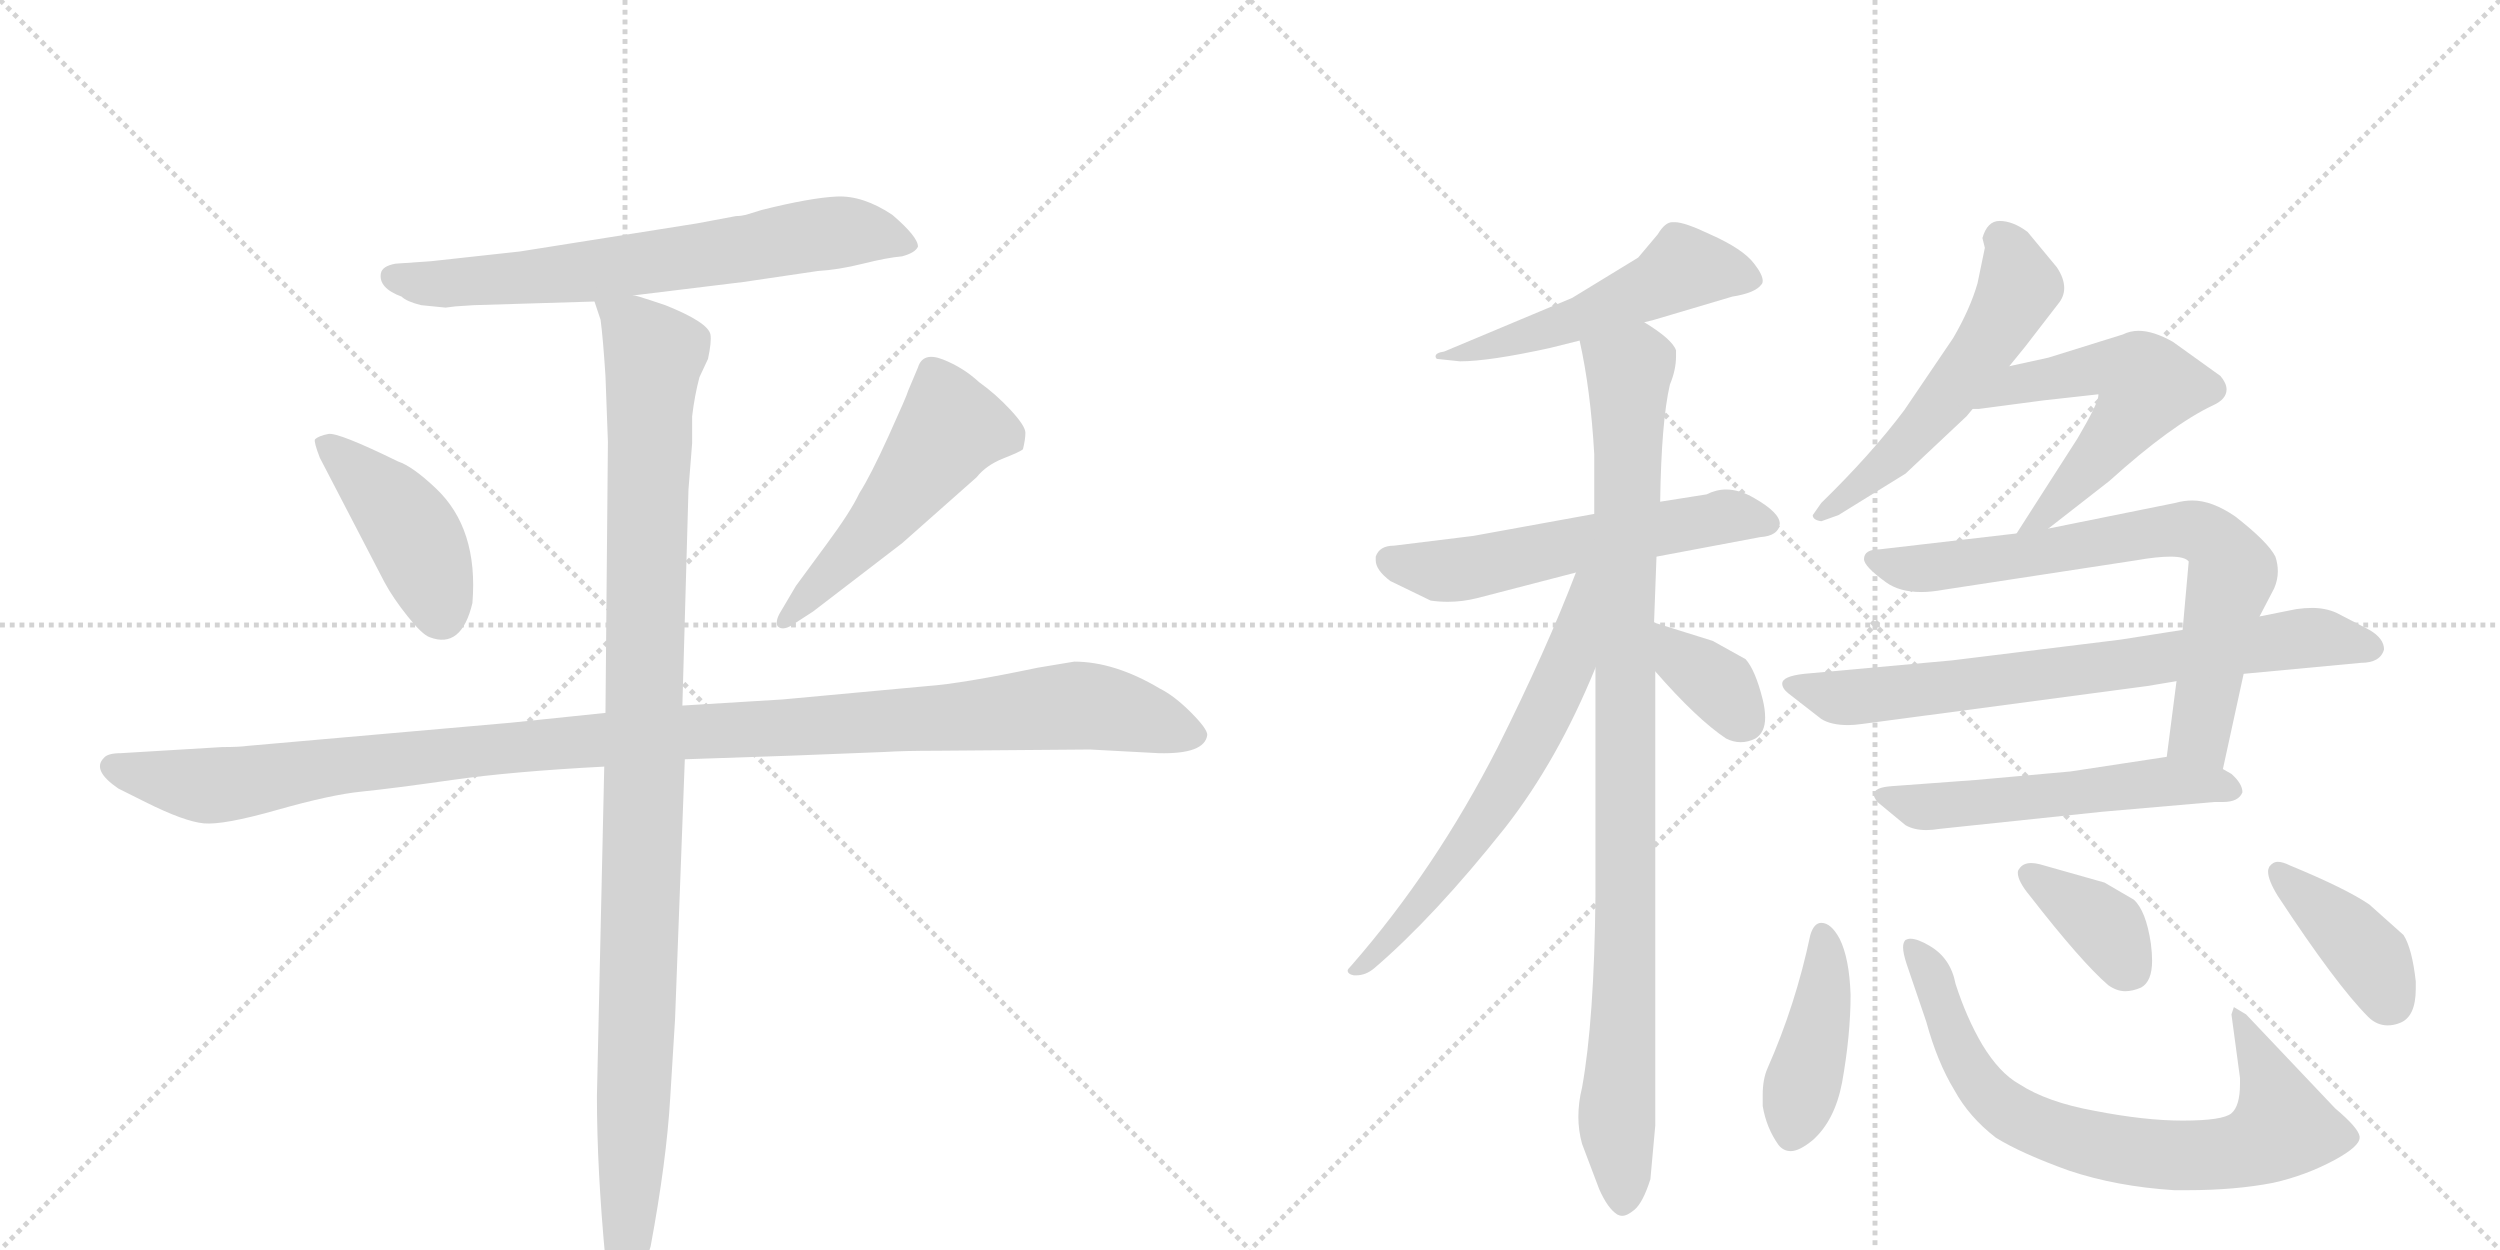 <svg version="1.1" viewBox="0 0 2048 1024" xmlns="http://www.w3.org/2000/svg">
  <g stroke="lightgray" stroke-dasharray="1,1" stroke-width="1" transform="scale(4, 4)">
    <line x1="0" y1="0" x2="256" y2="256"></line>
    <line x1="256" y1="0" x2="0" y2="256"></line>
    <line x1="128" y1="0" x2="128" y2="256"></line>
    <line x1="0" y1="128" x2="256" y2="128"></line>
    <line x1="256" y1="0" x2="512" y2="256"></line>
    <line x1="512" y1="0" x2="256" y2="256"></line>
    <line x1="384" y1="0" x2="384" y2="256"></line>
    <line x1="256" y1="128" x2="512" y2="128"></line>
  </g>
<g transform="scale(1, -1) translate(0, -850)">
   <style type="text/css">
    @keyframes keyframes0 {
      from {
       stroke: black;
       stroke-dashoffset: 683;
       stroke-width: 128;
       }
       69% {
       animation-timing-function: step-end;
       stroke: black;
       stroke-dashoffset: 0;
       stroke-width: 128;
       }
       to {
       stroke: black;
       stroke-width: 1024;
       }
       }
       #make-me-a-hanzi-animation-0 {
         animation: keyframes0 0.806s both;
         animation-delay: 0s;
         animation-timing-function: linear;
       }
    @keyframes keyframes1 {
      from {
       stroke: black;
       stroke-dashoffset: 428;
       stroke-width: 128;
       }
       58% {
       animation-timing-function: step-end;
       stroke: black;
       stroke-dashoffset: 0;
       stroke-width: 128;
       }
       to {
       stroke: black;
       stroke-width: 1024;
       }
       }
       #make-me-a-hanzi-animation-1 {
         animation: keyframes1 0.598s both;
         animation-delay: 0.806s;
         animation-timing-function: linear;
       }
    @keyframes keyframes2 {
      from {
       stroke: black;
       stroke-dashoffset: 517;
       stroke-width: 128;
       }
       63% {
       animation-timing-function: step-end;
       stroke: black;
       stroke-dashoffset: 0;
       stroke-width: 128;
       }
       to {
       stroke: black;
       stroke-width: 1024;
       }
       }
       #make-me-a-hanzi-animation-2 {
         animation: keyframes2 0.671s both;
         animation-delay: 1.404s;
         animation-timing-function: linear;
       }
    @keyframes keyframes3 {
      from {
       stroke: black;
       stroke-dashoffset: 1148;
       stroke-width: 128;
       }
       79% {
       animation-timing-function: step-end;
       stroke: black;
       stroke-dashoffset: 0;
       stroke-width: 128;
       }
       to {
       stroke: black;
       stroke-width: 1024;
       }
       }
       #make-me-a-hanzi-animation-3 {
         animation: keyframes3 1.184s both;
         animation-delay: 2.075s;
         animation-timing-function: linear;
       }
    @keyframes keyframes4 {
      from {
       stroke: black;
       stroke-dashoffset: 1084;
       stroke-width: 128;
       }
       78% {
       animation-timing-function: step-end;
       stroke: black;
       stroke-dashoffset: 0;
       stroke-width: 128;
       }
       to {
       stroke: black;
       stroke-width: 1024;
       }
       }
       #make-me-a-hanzi-animation-4 {
         animation: keyframes4 1.132s both;
         animation-delay: 3.259s;
         animation-timing-function: linear;
       }
    @keyframes keyframes5 {
      from {
       stroke: black;
       stroke-dashoffset: 523;
       stroke-width: 128;
       }
       63% {
       animation-timing-function: step-end;
       stroke: black;
       stroke-dashoffset: 0;
       stroke-width: 128;
       }
       to {
       stroke: black;
       stroke-width: 1024;
       }
       }
       #make-me-a-hanzi-animation-5 {
         animation: keyframes5 0.676s both;
         animation-delay: 4.391s;
         animation-timing-function: linear;
       }
    @keyframes keyframes6 {
      from {
       stroke: black;
       stroke-dashoffset: 574;
       stroke-width: 128;
       }
       65% {
       animation-timing-function: step-end;
       stroke: black;
       stroke-dashoffset: 0;
       stroke-width: 128;
       }
       to {
       stroke: black;
       stroke-width: 1024;
       }
       }
       #make-me-a-hanzi-animation-6 {
         animation: keyframes6 0.717s both;
         animation-delay: 5.067s;
         animation-timing-function: linear;
       }
    @keyframes keyframes7 {
      from {
       stroke: black;
       stroke-dashoffset: 974;
       stroke-width: 128;
       }
       76% {
       animation-timing-function: step-end;
       stroke: black;
       stroke-dashoffset: 0;
       stroke-width: 128;
       }
       to {
       stroke: black;
       stroke-width: 1024;
       }
       }
       #make-me-a-hanzi-animation-7 {
         animation: keyframes7 1.043s both;
         animation-delay: 5.784s;
         animation-timing-function: linear;
       }
    @keyframes keyframes8 {
      from {
       stroke: black;
       stroke-dashoffset: 638;
       stroke-width: 128;
       }
       67% {
       animation-timing-function: step-end;
       stroke: black;
       stroke-dashoffset: 0;
       stroke-width: 128;
       }
       to {
       stroke: black;
       stroke-width: 1024;
       }
       }
       #make-me-a-hanzi-animation-8 {
         animation: keyframes8 0.769s both;
         animation-delay: 6.827s;
         animation-timing-function: linear;
       }
    @keyframes keyframes9 {
      from {
       stroke: black;
       stroke-dashoffset: 357;
       stroke-width: 128;
       }
       54% {
       animation-timing-function: step-end;
       stroke: black;
       stroke-dashoffset: 0;
       stroke-width: 128;
       }
       to {
       stroke: black;
       stroke-width: 1024;
       }
       }
       #make-me-a-hanzi-animation-9 {
         animation: keyframes9 0.541s both;
         animation-delay: 7.596s;
         animation-timing-function: linear;
       }
    @keyframes keyframes10 {
      from {
       stroke: black;
       stroke-dashoffset: 548;
       stroke-width: 128;
       }
       64% {
       animation-timing-function: step-end;
       stroke: black;
       stroke-dashoffset: 0;
       stroke-width: 128;
       }
       to {
       stroke: black;
       stroke-width: 1024;
       }
       }
       #make-me-a-hanzi-animation-10 {
         animation: keyframes10 0.696s both;
         animation-delay: 8.136s;
         animation-timing-function: linear;
       }
    @keyframes keyframes11 {
      from {
       stroke: black;
       stroke-dashoffset: 465;
       stroke-width: 128;
       }
       60% {
       animation-timing-function: step-end;
       stroke: black;
       stroke-dashoffset: 0;
       stroke-width: 128;
       }
       to {
       stroke: black;
       stroke-width: 1024;
       }
       }
       #make-me-a-hanzi-animation-11 {
         animation: keyframes11 0.628s both;
         animation-delay: 8.832s;
         animation-timing-function: linear;
       }
    @keyframes keyframes12 {
      from {
       stroke: black;
       stroke-dashoffset: 726;
       stroke-width: 128;
       }
       70% {
       animation-timing-function: step-end;
       stroke: black;
       stroke-dashoffset: 0;
       stroke-width: 128;
       }
       to {
       stroke: black;
       stroke-width: 1024;
       }
       }
       #make-me-a-hanzi-animation-12 {
         animation: keyframes12 0.841s both;
         animation-delay: 9.461s;
         animation-timing-function: linear;
       }
    @keyframes keyframes13 {
      from {
       stroke: black;
       stroke-dashoffset: 737;
       stroke-width: 128;
       }
       71% {
       animation-timing-function: step-end;
       stroke: black;
       stroke-dashoffset: 0;
       stroke-width: 128;
       }
       to {
       stroke: black;
       stroke-width: 1024;
       }
       }
       #make-me-a-hanzi-animation-13 {
         animation: keyframes13 0.85s both;
         animation-delay: 10.302s;
         animation-timing-function: linear;
       }
    @keyframes keyframes14 {
      from {
       stroke: black;
       stroke-dashoffset: 547;
       stroke-width: 128;
       }
       64% {
       animation-timing-function: step-end;
       stroke: black;
       stroke-dashoffset: 0;
       stroke-width: 128;
       }
       to {
       stroke: black;
       stroke-width: 1024;
       }
       }
       #make-me-a-hanzi-animation-14 {
         animation: keyframes14 0.695s both;
         animation-delay: 11.151s;
         animation-timing-function: linear;
       }
    @keyframes keyframes15 {
      from {
       stroke: black;
       stroke-dashoffset: 422;
       stroke-width: 128;
       }
       58% {
       animation-timing-function: step-end;
       stroke: black;
       stroke-dashoffset: 0;
       stroke-width: 128;
       }
       to {
       stroke: black;
       stroke-width: 1024;
       }
       }
       #make-me-a-hanzi-animation-15 {
         animation: keyframes15 0.593s both;
         animation-delay: 11.847s;
         animation-timing-function: linear;
       }
    @keyframes keyframes16 {
      from {
       stroke: black;
       stroke-dashoffset: 753;
       stroke-width: 128;
       }
       71% {
       animation-timing-function: step-end;
       stroke: black;
       stroke-dashoffset: 0;
       stroke-width: 128;
       }
       to {
       stroke: black;
       stroke-width: 1024;
       }
       }
       #make-me-a-hanzi-animation-16 {
         animation: keyframes16 0.863s both;
         animation-delay: 12.44s;
         animation-timing-function: linear;
       }
    @keyframes keyframes17 {
      from {
       stroke: black;
       stroke-dashoffset: 370;
       stroke-width: 128;
       }
       55% {
       animation-timing-function: step-end;
       stroke: black;
       stroke-dashoffset: 0;
       stroke-width: 128;
       }
       to {
       stroke: black;
       stroke-width: 1024;
       }
       }
       #make-me-a-hanzi-animation-17 {
         animation: keyframes17 0.551s both;
         animation-delay: 13.303s;
         animation-timing-function: linear;
       }
    @keyframes keyframes18 {
      from {
       stroke: black;
       stroke-dashoffset: 397;
       stroke-width: 128;
       }
       56% {
       animation-timing-function: step-end;
       stroke: black;
       stroke-dashoffset: 0;
       stroke-width: 128;
       }
       to {
       stroke: black;
       stroke-width: 1024;
       }
       }
       #make-me-a-hanzi-animation-18 {
         animation: keyframes18 0.573s both;
         animation-delay: 13.854s;
         animation-timing-function: linear;
       }
</style>
<path d="M 611 674 Q 607 673 603 673 L 571 667 L 426 644 Q 354 636 353 636 L 324 634 Q 313 632 312 626 Q 310 614 329 607 Q 333 603 345 600 L 365 598 L 373 599 L 388 600 L 487 603 L 519 608 L 609 619 L 670 628 Q 687 629 707 634 Q 727 639 739 640 Q 750 643 752 648 Q 752 656 731 674 Q 707 690 685.5 689 Q 664 688 624 678 L 611 674 Z" fill="lightgray"></path> 
<path d="M 315 373 Q 322 360 334 345 Q 346 330 352 328 Q 378 318 387 356 Q 392 417 357 450 Q 338 468 326 472 Q 277 496 269 494.5 Q 261 493 258 490 Q 257 488 262 475 L 315 373 Z" fill="lightgray"></path> 
<path d="M 666 349 L 739 405 L 800 459 Q 808 469 822 474.5 Q 836 480 838 482 Q 840 490 840 495.5 Q 840 501 828 514 Q 816 527 802 537 Q 789 549 772.5 555.5 Q 756 562 752 549 L 744 530 Q 743 526 728 493 Q 713 460 704 446 Q 697 431 677 404 L 652 370 L 639 348 Q 635 341 637 337 Q 641 333 649 338 L 666 349 Z" fill="lightgray"></path> 
<path d="M 496 266 L 419 258 L 203 239 Q 196 238 182 238 L 99 233 Q 88 233 85 229 Q 75 219 97 204 L 119 193 Q 151 177 167 175.5 Q 183 174 227 186.5 Q 271 199 296 201.5 Q 321 204 370 211 Q 419 218 495 222 L 561 228 L 649 231 L 725 234 Q 740 235 768 235 L 893 236 L 949 233 Q 987 232 989 248 Q 989 253 975.5 266.5 Q 962 280 950 286 Q 913 308 880 308 L 850 303 Q 788 290 760 288 L 641 277 L 559 272 L 496 266 Z" fill="lightgray"></path> 
<path d="M 487 603 L 492 588 Q 494 573 496 542 L 498 488 L 496 266 L 495 222 L 489 -48 Q 489 -108 496 -182 Q 498 -210 507 -214 L 512 -216 Q 517 -216 523 -202 Q 532 -175 533 -171 Q 546 -101 549 -50 L 553 15 L 561 228 L 559 272 L 564 449 L 567 487 L 567 509 Q 569 526 573 541 L 580 556 Q 583 570 582 576 Q 580 586 545 600 L 533 604 Q 521 608 519 608 C 490 617 483 619 487 603 Z" fill="lightgray"></path> 
<path d="M 1347 586 L 1355 588 L 1419 607 Q 1438 610 1443 617 Q 1444 618 1444 620 Q 1444 625 1437 634 Q 1428 646 1401 658 Q 1380 668 1372 668 L 1370 668 Q 1364 668 1358 658 L 1342 639 L 1288 606 L 1183 562 Q 1176 561 1176 558 Q 1176 557 1177 556 L 1196 554 Q 1220 554 1270 565 L 1294 571 L 1347 586 Z" fill="lightgray"></path> 
<path d="M 1357 394 L 1442 410 Q 1457 411 1458 421 Q 1458 430 1437 442 Q 1425 449 1414 449 Q 1406 449 1398 445 L 1360 439 L 1306 429 L 1207 411 L 1142 403 Q 1130 403 1127 394 L 1127 391 Q 1127 383 1139 374 L 1172 358 Q 1179 357 1186 357 Q 1198 357 1210 360 L 1291 381 L 1357 394 Z" fill="lightgray"></path> 
<path d="M 1352 -116 L 1356 -72 L 1356 300 L 1355 340 L 1357 394 L 1360 439 Q 1361 505 1368 535 Q 1373 547 1373 558 L 1373 563 Q 1370 572 1347 586 C 1323 603 1288 600 1294 571 Q 1303 531 1306 478 L 1306 429 L 1307 303 L 1307 116 Q 1306 14 1296 -41 Q 1293 -53 1293 -65 Q 1293 -76 1296 -87 L 1310 -124 Q 1317 -140 1325 -145 Q 1327 -146 1329 -146 Q 1333 -146 1339 -141 Q 1346 -135 1352 -116 Z" fill="lightgray"></path> 
<path d="M 1291 381 Q 1267 318 1227 238 Q 1176 138 1107 59 Q 1104 56 1104 55 Q 1104 52 1109 51 L 1111 51 Q 1119 51 1126 57 Q 1175 99 1233 172 Q 1276 227 1307 303 C 1351 408 1302 409 1291 381 Z" fill="lightgray"></path> 
<path d="M 1356 300 Q 1390 261 1414 245 Q 1420 242 1426 242 Q 1432 242 1438 245 Q 1446 250 1446 262 Q 1446 269 1444 277 Q 1438 301 1430 310 L 1403 325 L 1355 340 C 1326 349 1336 323 1356 300 Z" fill="lightgray"></path> 
<path d="M 1646 550 L 1659 566 L 1686 601 Q 1691 607 1691 614 Q 1691 622 1685 631 L 1661 660 Q 1649 669 1638 669 Q 1628 669 1624 655 L 1626 647 L 1620 618 Q 1614 597 1600 573 L 1560 514 Q 1533 478 1492 438 L 1485 428 Q 1485 424 1492 423 L 1506 428 L 1561 462 L 1611 509 L 1616 515 L 1646 550 Z" fill="lightgray"></path> 
<path d="M 1678 417 L 1728 456 Q 1779 502 1813 518 Q 1824 523 1824 531 Q 1824 536 1819 542 L 1780 570 Q 1764 579 1752 579 Q 1745 579 1739 576 L 1678 557 L 1646 550 C 1617 544 1586 513 1616 515 L 1621 515 L 1674 522 L 1719 527 L 1719 526 Q 1719 520 1702 491 L 1668 438 L 1652 413 C 1636 388 1654 399 1678 417 Z" fill="lightgray"></path> 
<path d="M 1783 292 L 1775 230 C 1771 200 1815 191 1821 220 L 1838 298 L 1851 345 L 1863 368 Q 1866 375 1866 382 Q 1866 388 1864 394 Q 1858 406 1831 427 Q 1812 440 1796 440 Q 1789 440 1782 438 L 1678 417 L 1652 413 L 1540 400 Q 1527 400 1527 392 Q 1527 386 1545 373 Q 1556 365 1574 365 Q 1582 365 1593 367 L 1750 391 Q 1767 394 1778 394 Q 1790 394 1793 390 L 1788 334 L 1783 292 Z" fill="lightgray"></path> 
<path d="M 1514 256 Q 1519 256 1526 257 L 1759 288 L 1783 292 L 1838 298 L 1934 307 Q 1950 307 1953 318 Q 1953 327 1941 334 L 1914 348 Q 1905 352 1894 352 Q 1888 352 1881 351 L 1851 345 L 1788 334 L 1737 326 L 1599 309 L 1478 298 Q 1460 296 1460 290 Q 1460 286 1465 282 L 1492 261 Q 1500 256 1514 256 Z" fill="lightgray"></path> 
<path d="M 1775 230 L 1696 218 L 1618 211 L 1550 206 Q 1535 205 1535 199 Q 1535 197 1538 193 L 1561 174 Q 1568 170 1578 170 Q 1583 170 1589 171 L 1722 185 L 1814 193 L 1821 193 Q 1834 193 1837 201 Q 1837 208 1828 216 L 1821 220 C 1799 234 1799 234 1775 230 Z" fill="lightgray"></path> 
<path d="M 1492 94 Q 1486 94 1483 84 Q 1471 27 1448 -25 Q 1444 -34 1444 -47 L 1444 -56 Q 1447 -74 1457 -88 Q 1461 -93 1467 -93 Q 1474 -93 1485 -84 Q 1503 -68 1509 -37 Q 1516 2 1516 35 Q 1515 65 1507 81 Q 1500 94 1492 94 Z" fill="lightgray"></path> 
<path d="M 1635 -82 Q 1656 -95 1695 -109 Q 1734 -122 1781 -125 L 1792 -125 Q 1831 -125 1862 -119 Q 1889 -113 1913 -100 Q 1933 -89 1933 -82 L 1933 -81 Q 1932 -74 1913 -58 L 1840 19 L 1830 25 L 1828 19 L 1835 -33 L 1835 -38 Q 1835 -56 1828 -62 Q 1821 -68 1788 -68 Q 1757 -68 1716 -60 Q 1677 -53 1654 -38 Q 1638 -29 1624 -6 Q 1611 16 1602 44 Q 1598 65 1581 75 Q 1571 81 1565 81 Q 1563 81 1561 80 Q 1559 78 1559 74 Q 1559 69 1562 60 L 1578 13 Q 1587 -20 1601 -43 Q 1613 -65 1635 -82 Z" fill="lightgray"></path> 
<path d="M 1724 127 L 1671 142 Q 1667 143 1664 143 Q 1657 143 1654 138 Q 1653 137 1653 135 Q 1653 128 1663 116 Q 1705 62 1727 43 Q 1734 38 1741 38 Q 1747 38 1754 41 Q 1763 46 1763 63 Q 1763 69 1762 77 Q 1758 104 1748 113 L 1724 127 Z" fill="lightgray"></path> 
<path d="M 1941 109 Q 1922 122 1876 141 Q 1870 144 1866 144 Q 1862 144 1859 140 Q 1858 138 1858 136 Q 1858 129 1866 116 Q 1914 43 1940 17 Q 1947 10 1956 10 Q 1961 10 1966 12 Q 1979 17 1979 40 L 1979 46 Q 1976 73 1969 84 L 1941 109 Z" fill="lightgray"></path> 
      <clipPath id="make-me-a-hanzi-clip-0">
      <path d="M 611 674 Q 607 673 603 673 L 571 667 L 426 644 Q 354 636 353 636 L 324 634 Q 313 632 312 626 Q 310 614 329 607 Q 333 603 345 600 L 365 598 L 373 599 L 388 600 L 487 603 L 519 608 L 609 619 L 670 628 Q 687 629 707 634 Q 727 639 739 640 Q 750 643 752 648 Q 752 656 731 674 Q 707 690 685.5 689 Q 664 688 624 678 L 611 674 Z" fill="lightgray"></path>
      </clipPath>
      <path clip-path="url(#make-me-a-hanzi-clip-0)" d="M 322 623 L 362 617 L 489 628 L 690 660 L 726 657 L 743 648 " fill="none" id="make-me-a-hanzi-animation-0" stroke-dasharray="555 1110" stroke-linecap="round"></path>

      <clipPath id="make-me-a-hanzi-clip-1">
      <path d="M 315 373 Q 322 360 334 345 Q 346 330 352 328 Q 378 318 387 356 Q 392 417 357 450 Q 338 468 326 472 Q 277 496 269 494.5 Q 261 493 258 490 Q 257 488 262 475 L 315 373 Z" fill="lightgray"></path>
      </clipPath>
      <path clip-path="url(#make-me-a-hanzi-clip-1)" d="M 267 484 L 304 454 L 334 419 L 361 346 " fill="none" id="make-me-a-hanzi-animation-1" stroke-dasharray="300 600" stroke-linecap="round"></path>

      <clipPath id="make-me-a-hanzi-clip-2">
      <path d="M 666 349 L 739 405 L 800 459 Q 808 469 822 474.5 Q 836 480 838 482 Q 840 490 840 495.5 Q 840 501 828 514 Q 816 527 802 537 Q 789 549 772.5 555.5 Q 756 562 752 549 L 744 530 Q 743 526 728 493 Q 713 460 704 446 Q 697 431 677 404 L 652 370 L 639 348 Q 635 341 637 337 Q 641 333 649 338 L 666 349 Z" fill="lightgray"></path>
      </clipPath>
      <path clip-path="url(#make-me-a-hanzi-clip-2)" d="M 830 490 L 779 500 L 708 408 L 643 342 " fill="none" id="make-me-a-hanzi-animation-2" stroke-dasharray="389 778" stroke-linecap="round"></path>

      <clipPath id="make-me-a-hanzi-clip-3">
      <path d="M 496 266 L 419 258 L 203 239 Q 196 238 182 238 L 99 233 Q 88 233 85 229 Q 75 219 97 204 L 119 193 Q 151 177 167 175.5 Q 183 174 227 186.5 Q 271 199 296 201.5 Q 321 204 370 211 Q 419 218 495 222 L 561 228 L 649 231 L 725 234 Q 740 235 768 235 L 893 236 L 949 233 Q 987 232 989 248 Q 989 253 975.5 266.5 Q 962 280 950 286 Q 913 308 880 308 L 850 303 Q 788 290 760 288 L 641 277 L 559 272 L 496 266 Z" fill="lightgray"></path>
      </clipPath>
      <path clip-path="url(#make-me-a-hanzi-clip-3)" d="M 95 221 L 168 206 L 460 242 L 878 272 L 929 264 L 979 248 " fill="none" id="make-me-a-hanzi-animation-3" stroke-dasharray="1020 2040" stroke-linecap="round"></path>

      <clipPath id="make-me-a-hanzi-clip-4">
      <path d="M 487 603 L 492 588 Q 494 573 496 542 L 498 488 L 496 266 L 495 222 L 489 -48 Q 489 -108 496 -182 Q 498 -210 507 -214 L 512 -216 Q 517 -216 523 -202 Q 532 -175 533 -171 Q 546 -101 549 -50 L 553 15 L 561 228 L 559 272 L 564 449 L 567 487 L 567 509 Q 569 526 573 541 L 580 556 Q 583 570 582 576 Q 580 586 545 600 L 533 604 Q 521 608 519 608 C 490 617 483 619 487 603 Z" fill="lightgray"></path>
      </clipPath>
      <path clip-path="url(#make-me-a-hanzi-clip-4)" d="M 493 597 L 519 582 L 536 560 L 512 -210 " fill="none" id="make-me-a-hanzi-animation-4" stroke-dasharray="956 1912" stroke-linecap="round"></path>

      <clipPath id="make-me-a-hanzi-clip-5">
      <path d="M 1347 586 L 1355 588 L 1419 607 Q 1438 610 1443 617 Q 1444 618 1444 620 Q 1444 625 1437 634 Q 1428 646 1401 658 Q 1380 668 1372 668 L 1370 668 Q 1364 668 1358 658 L 1342 639 L 1288 606 L 1183 562 Q 1176 561 1176 558 Q 1176 557 1177 556 L 1196 554 Q 1220 554 1270 565 L 1294 571 L 1347 586 Z" fill="lightgray"></path>
      </clipPath>
      <path clip-path="url(#make-me-a-hanzi-clip-5)" d="M 1433 622 L 1378 629 L 1296 589 L 1212 563 L 1180 559 " fill="none" id="make-me-a-hanzi-animation-5" stroke-dasharray="395 790" stroke-linecap="round"></path>

      <clipPath id="make-me-a-hanzi-clip-6">
      <path d="M 1357 394 L 1442 410 Q 1457 411 1458 421 Q 1458 430 1437 442 Q 1425 449 1414 449 Q 1406 449 1398 445 L 1360 439 L 1306 429 L 1207 411 L 1142 403 Q 1130 403 1127 394 L 1127 391 Q 1127 383 1139 374 L 1172 358 Q 1179 357 1186 357 Q 1198 357 1210 360 L 1291 381 L 1357 394 Z" fill="lightgray"></path>
      </clipPath>
      <path clip-path="url(#make-me-a-hanzi-clip-6)" d="M 1136 393 L 1181 382 L 1416 427 L 1448 422 " fill="none" id="make-me-a-hanzi-animation-6" stroke-dasharray="446 892" stroke-linecap="round"></path>

      <clipPath id="make-me-a-hanzi-clip-7">
      <path d="M 1352 -116 L 1356 -72 L 1356 300 L 1355 340 L 1357 394 L 1360 439 Q 1361 505 1368 535 Q 1373 547 1373 558 L 1373 563 Q 1370 572 1347 586 C 1323 603 1288 600 1294 571 Q 1303 531 1306 478 L 1306 429 L 1307 303 L 1307 116 Q 1306 14 1296 -41 Q 1293 -53 1293 -65 Q 1293 -76 1296 -87 L 1310 -124 Q 1317 -140 1325 -145 Q 1327 -146 1329 -146 Q 1333 -146 1339 -141 Q 1346 -135 1352 -116 Z" fill="lightgray"></path>
      </clipPath>
      <path clip-path="url(#make-me-a-hanzi-clip-7)" d="M 1303 566 L 1334 546 L 1332 75 L 1325 -53 L 1330 -135 " fill="none" id="make-me-a-hanzi-animation-7" stroke-dasharray="846 1692" stroke-linecap="round"></path>

      <clipPath id="make-me-a-hanzi-clip-8">
      <path d="M 1291 381 Q 1267 318 1227 238 Q 1176 138 1107 59 Q 1104 56 1104 55 Q 1104 52 1109 51 L 1111 51 Q 1119 51 1126 57 Q 1175 99 1233 172 Q 1276 227 1307 303 C 1351 408 1302 409 1291 381 Z" fill="lightgray"></path>
      </clipPath>
      <path clip-path="url(#make-me-a-hanzi-clip-8)" d="M 1300 377 L 1284 304 L 1230 200 L 1154 97 L 1108 55 " fill="none" id="make-me-a-hanzi-animation-8" stroke-dasharray="510 1020" stroke-linecap="round"></path>

      <clipPath id="make-me-a-hanzi-clip-9">
      <path d="M 1356 300 Q 1390 261 1414 245 Q 1420 242 1426 242 Q 1432 242 1438 245 Q 1446 250 1446 262 Q 1446 269 1444 277 Q 1438 301 1430 310 L 1403 325 L 1355 340 C 1326 349 1336 323 1356 300 Z" fill="lightgray"></path>
      </clipPath>
      <path clip-path="url(#make-me-a-hanzi-clip-9)" d="M 1360 333 L 1379 307 L 1411 285 L 1428 260 " fill="none" id="make-me-a-hanzi-animation-9" stroke-dasharray="229 458" stroke-linecap="round"></path>

      <clipPath id="make-me-a-hanzi-clip-10">
      <path d="M 1646 550 L 1659 566 L 1686 601 Q 1691 607 1691 614 Q 1691 622 1685 631 L 1661 660 Q 1649 669 1638 669 Q 1628 669 1624 655 L 1626 647 L 1620 618 Q 1614 597 1600 573 L 1560 514 Q 1533 478 1492 438 L 1485 428 Q 1485 424 1492 423 L 1506 428 L 1561 462 L 1611 509 L 1616 515 L 1646 550 Z" fill="lightgray"></path>
      </clipPath>
      <path clip-path="url(#make-me-a-hanzi-clip-10)" d="M 1638 654 L 1646 647 L 1654 615 L 1629 570 L 1555 479 L 1492 431 " fill="none" id="make-me-a-hanzi-animation-10" stroke-dasharray="420 840" stroke-linecap="round"></path>

      <clipPath id="make-me-a-hanzi-clip-11">
      <path d="M 1678 417 L 1728 456 Q 1779 502 1813 518 Q 1824 523 1824 531 Q 1824 536 1819 542 L 1780 570 Q 1764 579 1752 579 Q 1745 579 1739 576 L 1678 557 L 1646 550 C 1617 544 1586 513 1616 515 L 1621 515 L 1674 522 L 1719 527 L 1719 526 Q 1719 520 1702 491 L 1668 438 L 1652 413 C 1636 388 1654 399 1678 417 Z" fill="lightgray"></path>
      </clipPath>
      <path clip-path="url(#make-me-a-hanzi-clip-11)" d="M 1627 519 L 1652 534 L 1707 546 L 1711 527 L 1756 527 L 1760 534 L 1811 532 " fill="none" id="make-me-a-hanzi-animation-11" stroke-dasharray="337 674" stroke-linecap="round"></path>

      <clipPath id="make-me-a-hanzi-clip-12">
      <path d="M 1783 292 L 1775 230 C 1771 200 1815 191 1821 220 L 1838 298 L 1851 345 L 1863 368 Q 1866 375 1866 382 Q 1866 388 1864 394 Q 1858 406 1831 427 Q 1812 440 1796 440 Q 1789 440 1782 438 L 1678 417 L 1652 413 L 1540 400 Q 1527 400 1527 392 Q 1527 386 1545 373 Q 1556 365 1574 365 Q 1582 365 1593 367 L 1750 391 Q 1767 394 1778 394 Q 1790 394 1793 390 L 1788 334 L 1783 292 Z" fill="lightgray"></path>
      </clipPath>
      <path clip-path="url(#make-me-a-hanzi-clip-12)" d="M 1536 392 L 1585 385 L 1779 416 L 1812 409 L 1828 384 L 1803 248 L 1815 229 " fill="none" id="make-me-a-hanzi-animation-12" stroke-dasharray="598 1196" stroke-linecap="round"></path>

      <clipPath id="make-me-a-hanzi-clip-13">
      <path d="M 1514 256 Q 1519 256 1526 257 L 1759 288 L 1783 292 L 1838 298 L 1934 307 Q 1950 307 1953 318 Q 1953 327 1941 334 L 1914 348 Q 1905 352 1894 352 Q 1888 352 1881 351 L 1851 345 L 1788 334 L 1737 326 L 1599 309 L 1478 298 Q 1460 296 1460 290 Q 1460 286 1465 282 L 1492 261 Q 1500 256 1514 256 Z" fill="lightgray"></path>
      </clipPath>
      <path clip-path="url(#make-me-a-hanzi-clip-13)" d="M 1467 289 L 1510 278 L 1878 327 L 1943 319 " fill="none" id="make-me-a-hanzi-animation-13" stroke-dasharray="609 1218" stroke-linecap="round"></path>

      <clipPath id="make-me-a-hanzi-clip-14">
      <path d="M 1775 230 L 1696 218 L 1618 211 L 1550 206 Q 1535 205 1535 199 Q 1535 197 1538 193 L 1561 174 Q 1568 170 1578 170 Q 1583 170 1589 171 L 1722 185 L 1814 193 L 1821 193 Q 1834 193 1837 201 Q 1837 208 1828 216 L 1821 220 C 1799 234 1799 234 1775 230 Z" fill="lightgray"></path>
      </clipPath>
      <path clip-path="url(#make-me-a-hanzi-clip-14)" d="M 1541 198 L 1582 189 L 1770 210 L 1829 203 " fill="none" id="make-me-a-hanzi-animation-14" stroke-dasharray="419 838" stroke-linecap="round"></path>

      <clipPath id="make-me-a-hanzi-clip-15">
      <path d="M 1492 94 Q 1486 94 1483 84 Q 1471 27 1448 -25 Q 1444 -34 1444 -47 L 1444 -56 Q 1447 -74 1457 -88 Q 1461 -93 1467 -93 Q 1474 -93 1485 -84 Q 1503 -68 1509 -37 Q 1516 2 1516 35 Q 1515 65 1507 81 Q 1500 94 1492 94 Z" fill="lightgray"></path>
      </clipPath>
      <path clip-path="url(#make-me-a-hanzi-clip-15)" d="M 1493 84 L 1495 43 L 1468 -79 " fill="none" id="make-me-a-hanzi-animation-15" stroke-dasharray="294 588" stroke-linecap="round"></path>

      <clipPath id="make-me-a-hanzi-clip-16">
      <path d="M 1635 -82 Q 1656 -95 1695 -109 Q 1734 -122 1781 -125 L 1792 -125 Q 1831 -125 1862 -119 Q 1889 -113 1913 -100 Q 1933 -89 1933 -82 L 1933 -81 Q 1932 -74 1913 -58 L 1840 19 L 1830 25 L 1828 19 L 1835 -33 L 1835 -38 Q 1835 -56 1828 -62 Q 1821 -68 1788 -68 Q 1757 -68 1716 -60 Q 1677 -53 1654 -38 Q 1638 -29 1624 -6 Q 1611 16 1602 44 Q 1598 65 1581 75 Q 1571 81 1565 81 Q 1563 81 1561 80 Q 1559 78 1559 74 Q 1559 69 1562 60 L 1578 13 Q 1587 -20 1601 -43 Q 1613 -65 1635 -82 Z" fill="lightgray"></path>
      </clipPath>
      <path clip-path="url(#make-me-a-hanzi-clip-16)" d="M 1564 76 L 1582 53 L 1608 -17 L 1628 -46 L 1651 -64 L 1722 -89 L 1776 -97 L 1826 -95 L 1870 -73 L 1834 20 " fill="none" id="make-me-a-hanzi-animation-16" stroke-dasharray="625 1250" stroke-linecap="round"></path>

      <clipPath id="make-me-a-hanzi-clip-17">
      <path d="M 1724 127 L 1671 142 Q 1667 143 1664 143 Q 1657 143 1654 138 Q 1653 137 1653 135 Q 1653 128 1663 116 Q 1705 62 1727 43 Q 1734 38 1741 38 Q 1747 38 1754 41 Q 1763 46 1763 63 Q 1763 69 1762 77 Q 1758 104 1748 113 L 1724 127 Z" fill="lightgray"></path>
      </clipPath>
      <path clip-path="url(#make-me-a-hanzi-clip-17)" d="M 1663 134 L 1727 88 L 1744 57 " fill="none" id="make-me-a-hanzi-animation-17" stroke-dasharray="242 484" stroke-linecap="round"></path>

      <clipPath id="make-me-a-hanzi-clip-18">
      <path d="M 1941 109 Q 1922 122 1876 141 Q 1870 144 1866 144 Q 1862 144 1859 140 Q 1858 138 1858 136 Q 1858 129 1866 116 Q 1914 43 1940 17 Q 1947 10 1956 10 Q 1961 10 1966 12 Q 1979 17 1979 40 L 1979 46 Q 1976 73 1969 84 L 1941 109 Z" fill="lightgray"></path>
      </clipPath>
      <path clip-path="url(#make-me-a-hanzi-clip-18)" d="M 1866 136 L 1942 65 L 1957 31 " fill="none" id="make-me-a-hanzi-animation-18" stroke-dasharray="269 538" stroke-linecap="round"></path>

</g>
</svg>
